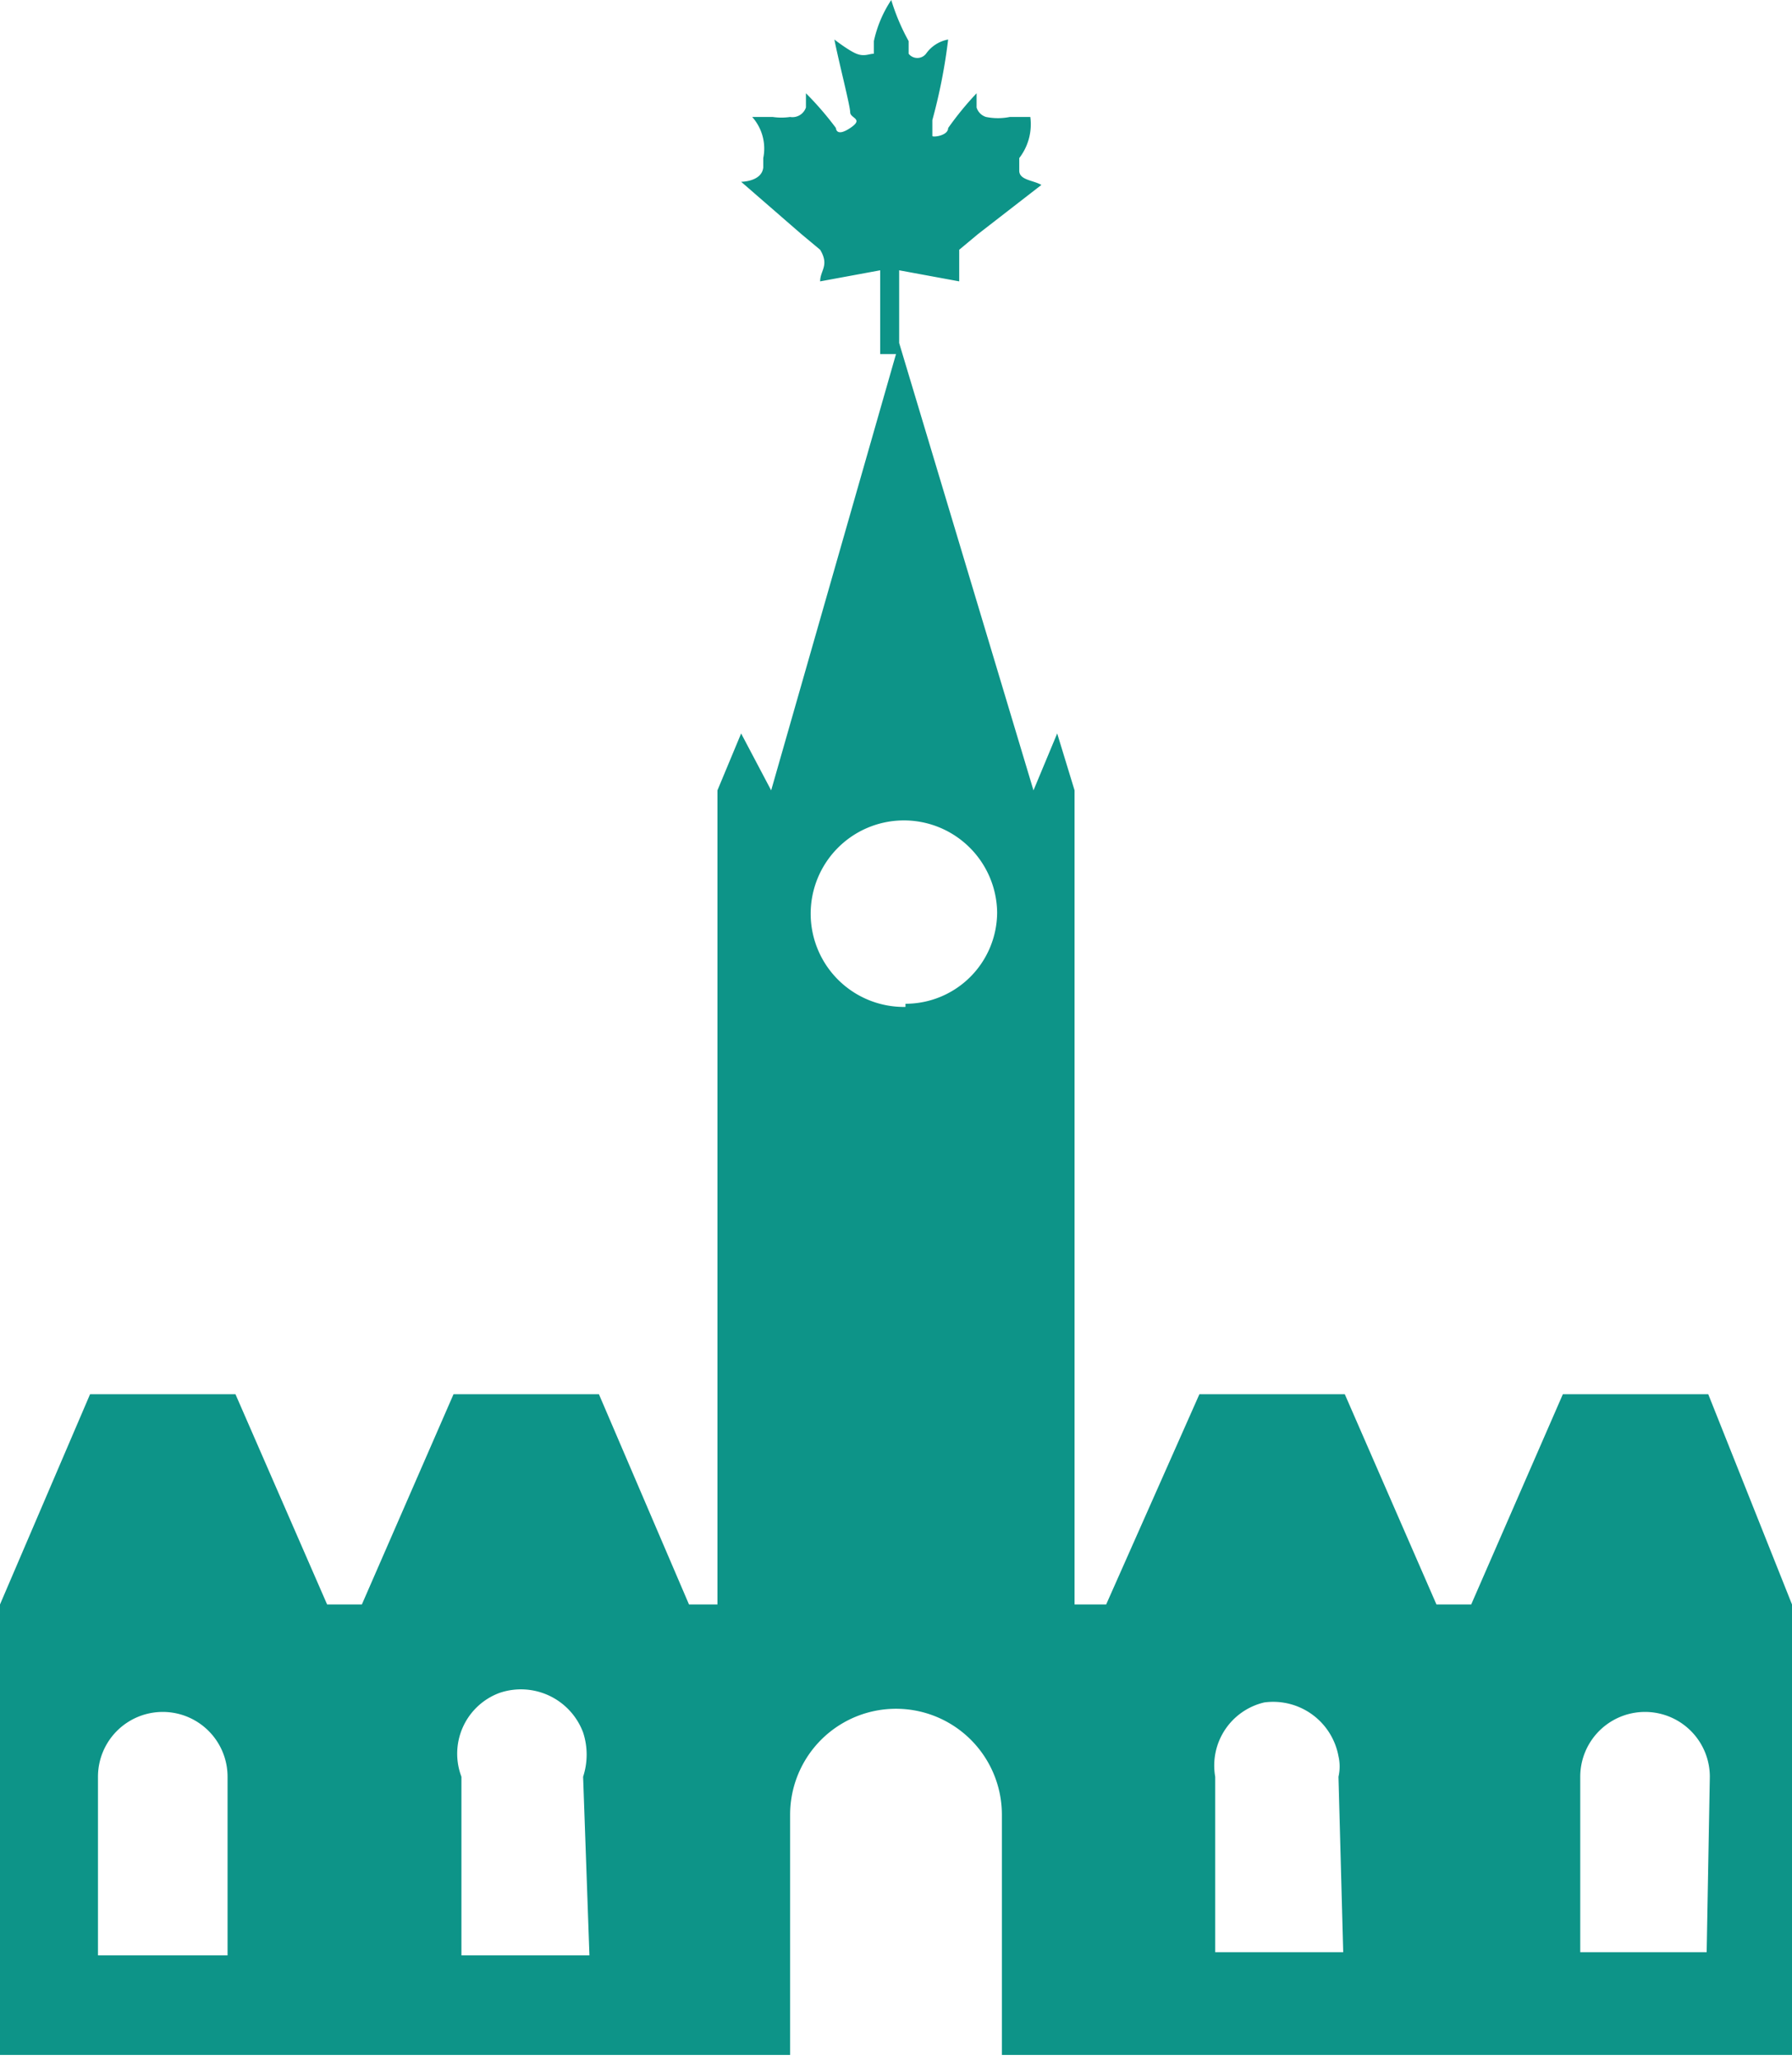 <svg id="Layer_1" data-name="Layer 1" xmlns="http://www.w3.org/2000/svg" viewBox="0 0 11.34 13.03"><path d="M10.81,8.82H9.89l-.58,1.33H9.09L8.51,8.82H7.59L7,10.15H6.8V6.6h0V5l-.11-.36L6.54,5h0L5.69,2.17,4.88,5h0l-.19-.36L4.54,5V6.6h0v3.55H4.36L3.79,8.82H2.87l-.58,1.33H2.07L1.49,8.82H.57L0,10.15V13H5V11.48a.67.67,0,1,1,1.34,0h0V13h5V10.15ZM1.44,12.37H.62V11.24a.41.41,0,0,1,.82,0Zm2.29,0H2.92V11.24a.41.41,0,0,1,.24-.53.42.42,0,0,1,.53.25.45.45,0,0,1,0,.28Zm2-6a.59.59,0,1,1,.58-.6v0a.58.58,0,0,1-.58.58m2.77,6H7.69V11.24A.41.41,0,0,1,8,10.77a.42.42,0,0,1,.47.34.29.29,0,0,1,0,.13Zm2.3,0H10V11.24a.41.41,0,0,1,.82,0Z" fill="#0d9488"/><path d="M5.69,2.24V1.71a.13.13,0,0,0-.12,0l-.38.07c0-.07.06-.1,0-.2l-.12-.1-.38-.33s.13,0,.14-.09V1A.3.3,0,0,0,4.76.74h.13A.38.38,0,0,0,5,.74.09.09,0,0,0,5.1.68V.59a2,2,0,0,1,.19.22s0,.06.09,0,0-.06,0-.1S5.31.4,5.28.25c0,0,.09.07.14.09s.08,0,.11,0V.26A.76.76,0,0,1,5.64,0h0a1.33,1.33,0,0,0,.11.26V.34a.07.07,0,0,0,.11,0A.22.22,0,0,1,6,.25a3.52,3.52,0,0,1-.1.51c0,.17,0,.09,0,.1S6,.86,6,.81A2,2,0,0,1,6.18.59V.68a.09.09,0,0,0,.06.06.38.38,0,0,0,.15,0h.13A.35.35,0,0,1,6.45,1v.08c0,.06.09.06.14.09l-.4.31-.12.1v.2l-.38-.07a.13.13,0,0,0-.12,0v.53Z" fill="#0d9488"/></svg>